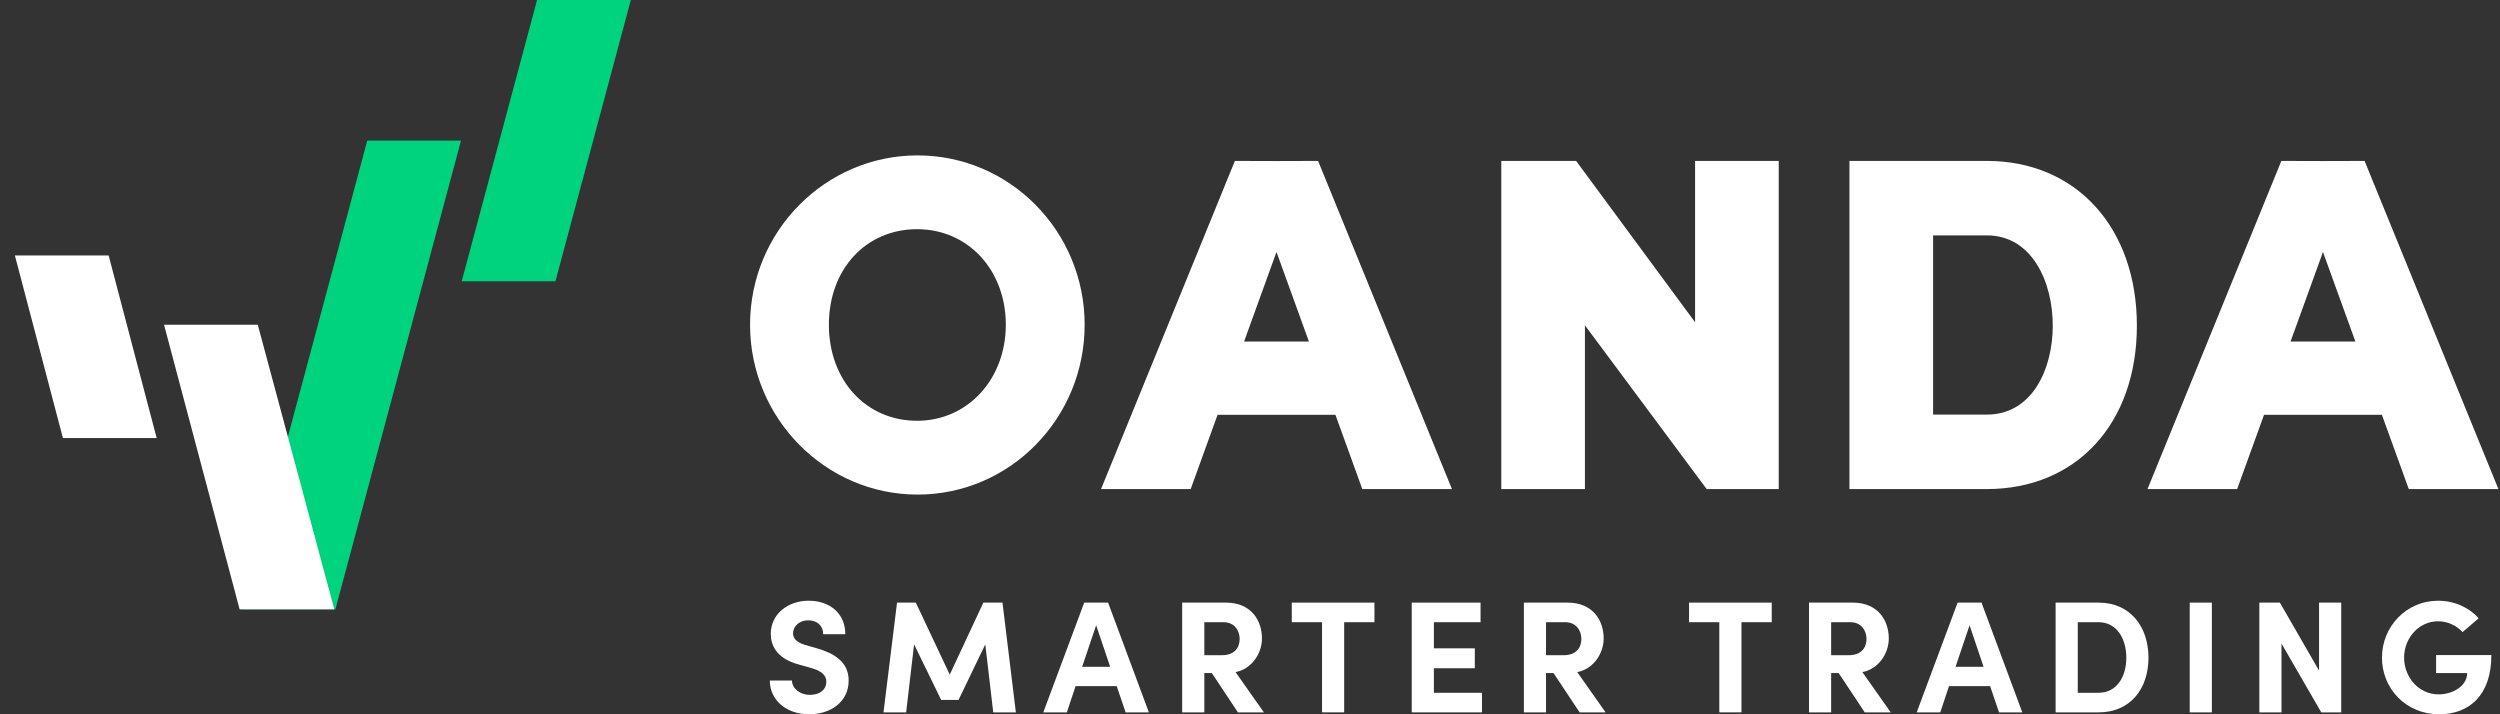 <?xml version="1.0" encoding="UTF-8"?>
<svg width="168px" height="48px" viewBox="0 0 168 48" version="1.1" xmlns="http://www.w3.org/2000/svg" xmlns:xlink="http://www.w3.org/1999/xlink">
    <rect x="0" y="0" width="168" height="48" fill="#333333" stroke="none"/>
    <title>OANDA_logo_EN_DarkMode_Strapline</title>
    <g id="OANDA_logo_EN_DarkMode_Strapline" stroke="none" stroke-width="1" fill="none" fill-rule="evenodd">
        <g id="OANDA_EN_Logo_white_Green_ST_RGB_v0.02" transform="translate(1, 0)" fill-rule="nonzero">
            <g id="b" transform="translate(50.729, 40.368)" fill="#FFFFFF">
                <path d="M0,5.363 L1.489,5.363 C1.5,5.887 2.013,6.326 2.698,6.326 C3.384,6.326 3.801,5.961 3.801,5.437 C3.801,5.031 3.501,4.742 2.871,4.548 L1.972,4.293 C0.355,3.864 0.067,2.891 0.067,2.226 C0.067,0.91 1.202,0 2.614,0 C4.025,0 5.076,0.846 5.076,2.249 L3.588,2.249 C3.588,1.723 3.224,1.317 2.582,1.317 C2.004,1.317 1.565,1.702 1.565,2.195 C1.565,2.377 1.619,2.752 2.389,2.976 L3.213,3.211 C4.326,3.543 5.301,4.11 5.301,5.363 C5.301,6.829 4.048,7.632 2.657,7.632 C1.084,7.632 0.002,6.658 0.002,5.363 L0,5.363 Z" id="Path"></path>
                <polygon id="Path" points="16.537 7.504 15.017 7.504 14.482 2.933 12.684 6.669 11.518 6.669 9.698 2.933 9.163 7.504 7.642 7.504 8.552 0.128 9.815 0.128 12.094 4.967 14.353 0.128 15.638 0.128 16.537 7.504"></polygon>
                <path d="M23.913,7.504 L23.313,5.738 L20.551,5.738 L19.963,7.504 L18.38,7.504 L21.13,0.128 L22.735,0.128 L25.476,7.504 L23.913,7.504 Z M20.99,4.443 L22.875,4.443 L21.932,1.649 L20.99,4.443 Z" id="Shape"></path>
                <path d="M31.46,7.504 L29.704,4.86 L29.201,4.86 L29.201,7.504 L27.713,7.504 L27.713,0.128 L30.656,0.128 C32.348,0.128 33.075,1.327 33.075,2.537 C33.075,3.587 32.336,4.614 31.298,4.795 L33.204,7.504 L31.46,7.504 L31.46,7.504 Z M29.201,1.445 L29.201,3.662 L30.388,3.662 C31.224,3.662 31.576,3.158 31.576,2.57 C31.576,1.983 31.202,1.445 30.506,1.445 L29.2,1.445 L29.201,1.445 Z" id="Shape"></path>
                <polygon id="Path" points="40.634 0.128 40.634 1.444 38.6 1.444 38.6 7.502 37.113 7.502 37.113 1.444 35.079 1.444 35.079 0.128"></polygon>
                <polygon id="Path" points="44.628 6.187 47.86 6.187 47.86 7.504 43.14 7.504 43.14 0.128 47.764 0.128 47.764 1.444 44.628 1.444 44.628 3.2 47.378 3.2 47.378 4.538 44.628 4.538 44.628 6.187"></polygon>
                <path d="M54.422,7.504 L52.666,4.86 L52.163,4.86 L52.163,7.504 L50.676,7.504 L50.676,0.128 L53.619,0.128 C55.31,0.128 56.038,1.327 56.038,2.537 C56.038,3.587 55.299,4.614 54.261,4.795 L56.167,7.504 L54.422,7.504 L54.422,7.504 Z M52.163,1.445 L52.163,3.662 L53.351,3.662 C54.186,3.662 54.539,3.158 54.539,2.57 C54.539,1.983 54.164,1.445 53.469,1.445 L52.162,1.445 L52.163,1.445 Z" id="Shape"></path>
                <polygon id="Path" points="67.331 0.128 67.331 1.444 65.297 1.444 65.297 7.502 63.809 7.502 63.809 1.444 61.775 1.444 61.775 0.128 67.331 0.128"></polygon>
                <path d="M73.583,7.504 L71.827,4.86 L71.324,4.86 L71.324,7.504 L69.836,7.504 L69.836,0.128 L72.779,0.128 C74.471,0.128 75.198,1.327 75.198,2.537 C75.198,3.587 74.459,4.614 73.421,4.795 L75.327,7.504 L73.583,7.504 L73.583,7.504 Z M71.324,1.445 L71.324,3.662 L72.511,3.662 C73.347,3.662 73.7,3.158 73.7,2.57 C73.7,1.983 73.325,1.445 72.629,1.445 L71.323,1.445 L71.324,1.445 Z" id="Shape"></path>
                <path d="M82.606,7.504 L82.006,5.738 L79.245,5.738 L78.656,7.504 L77.073,7.504 L79.823,0.128 L81.429,0.128 L84.169,7.504 L82.606,7.504 L82.606,7.504 Z M79.683,4.443 L81.568,4.443 L80.626,1.649 L79.683,4.443 Z" id="Shape"></path>
                <path d="M89.298,0.128 C91.417,0.128 92.648,1.733 92.648,3.832 C92.648,5.93 91.416,7.504 89.298,7.504 L86.408,7.504 L86.408,0.128 L89.298,0.128 Z M89.298,6.186 C90.529,6.186 91.16,5.095 91.16,3.831 C91.16,2.567 90.529,1.444 89.298,1.444 L87.896,1.444 L87.896,6.186 L89.298,6.186 Z" id="Shape"></path>
                <polygon id="Path" points="95.42 7.504 95.42 0.128 96.908 0.128 96.908 7.504"></polygon>
                <polygon id="Path" points="104.112 0.128 105.601 0.128 105.601 7.504 104.262 7.504 101.587 2.879 101.587 7.504 100.099 7.504 100.099 0.128 101.48 0.128 104.112 4.699 104.112 0.128"></polygon>
                <path d="M108.34,3.822 C108.34,1.725 109.989,0.001 112.108,0.001 C113.221,0.001 114.195,0.461 114.837,1.179 L113.755,2.11 C113.338,1.66 112.75,1.382 112.106,1.382 C110.822,1.382 109.827,2.506 109.827,3.822 C109.827,5.138 110.801,6.294 112.149,6.294 C113.112,6.294 114.065,5.717 114.065,4.86 L111.977,4.86 L111.977,3.651 L115.691,3.651 C115.691,6.38 114.181,7.632 112.181,7.632 C109.955,7.632 108.338,5.908 108.338,3.821 L108.34,3.822 Z" id="Path"></path>
            </g>
            <g id="c" transform="translate(49.404, 10.443)" fill="#FFFFFF">
                <path d="M11.258,0 C5.05,0 1.26491463e-14,5.106 1.26491463e-14,11.381 C1.26491463e-14,17.656 5.05,22.793 11.258,22.793 C17.465,22.793 22.484,17.674 22.484,11.381 C22.484,5.088 17.448,0 11.258,0 Z M11.225,17.833 C7.791,17.833 5.297,15.118 5.297,11.379 C5.297,7.639 7.791,4.958 11.225,4.958 C14.66,4.958 17.187,7.718 17.187,11.379 C17.187,15.039 14.624,17.833 11.225,17.833 Z" id="Shape"></path>
                <polygon id="Path" points="63.506 0.371 63.506 11.213 55.511 0.371 50.482 0.371 50.482 22.422 56.103 22.422 56.103 11.418 64.284 22.422 69.127 22.422 69.127 0.371"></polygon>
                <path d="M83.11,0.371 L73.879,0.371 L73.879,22.422 L83.11,22.422 C89.142,22.422 93.194,18.009 93.194,11.442 C93.194,4.876 89.142,0.371 83.11,0.371 L83.11,0.371 Z M79.5,5.374 L83.11,5.374 C86.155,5.374 87.542,8.519 87.542,11.442 C87.542,14.365 86.155,17.418 83.11,17.418 L79.5,17.418 L79.5,5.373 L79.5,5.374 Z" id="Shape"></path>
                <path d="M41.142,22.422 L47.167,22.422 L38.172,0.371 L35.376,0.379 L32.58,0.371 L23.586,22.422 L29.61,22.422 L31.417,17.43 L39.336,17.43 L41.143,22.422 L41.142,22.422 Z M33.198,12.508 L35.376,6.49 L37.555,12.508 L33.199,12.508 L33.198,12.508 Z" id="Shape"></path>
                <path d="M111.466,22.422 L117.49,22.422 L108.496,0.371 L105.699,0.379 L102.903,0.371 L93.908,22.422 L99.933,22.422 L101.74,17.43 L109.659,17.43 L111.466,22.422 L111.466,22.422 Z M103.521,12.508 L105.7,6.49 L107.878,12.508 L103.522,12.508 L103.521,12.508 Z" id="Shape"></path>
            </g>
            <polygon id="Path" fill="#FFFFFF" points="9.529 29.439 3.229 29.439 6.32457316e-15 17.167 6.3 17.167"></polygon>
            <polygon id="Path" fill="#00D37E" points="36.327 18.899 30.028 18.899 35.091 -3.16228658e-15 41.391 -3.16228658e-15"></polygon>
            <polygon id="Path" fill="#00D37E" points="23.679 9.45 18.352 29.33 15.239 40.948 21.465 40.948 21.538 40.948 29.979 9.45"></polygon>
            <polygon id="Path" fill="#FFFFFF" points="16.323 21.824 10.024 21.824 15.103 40.948 15.176 40.948 21.465 40.948"></polygon>
        </g>
    </g>
</svg>